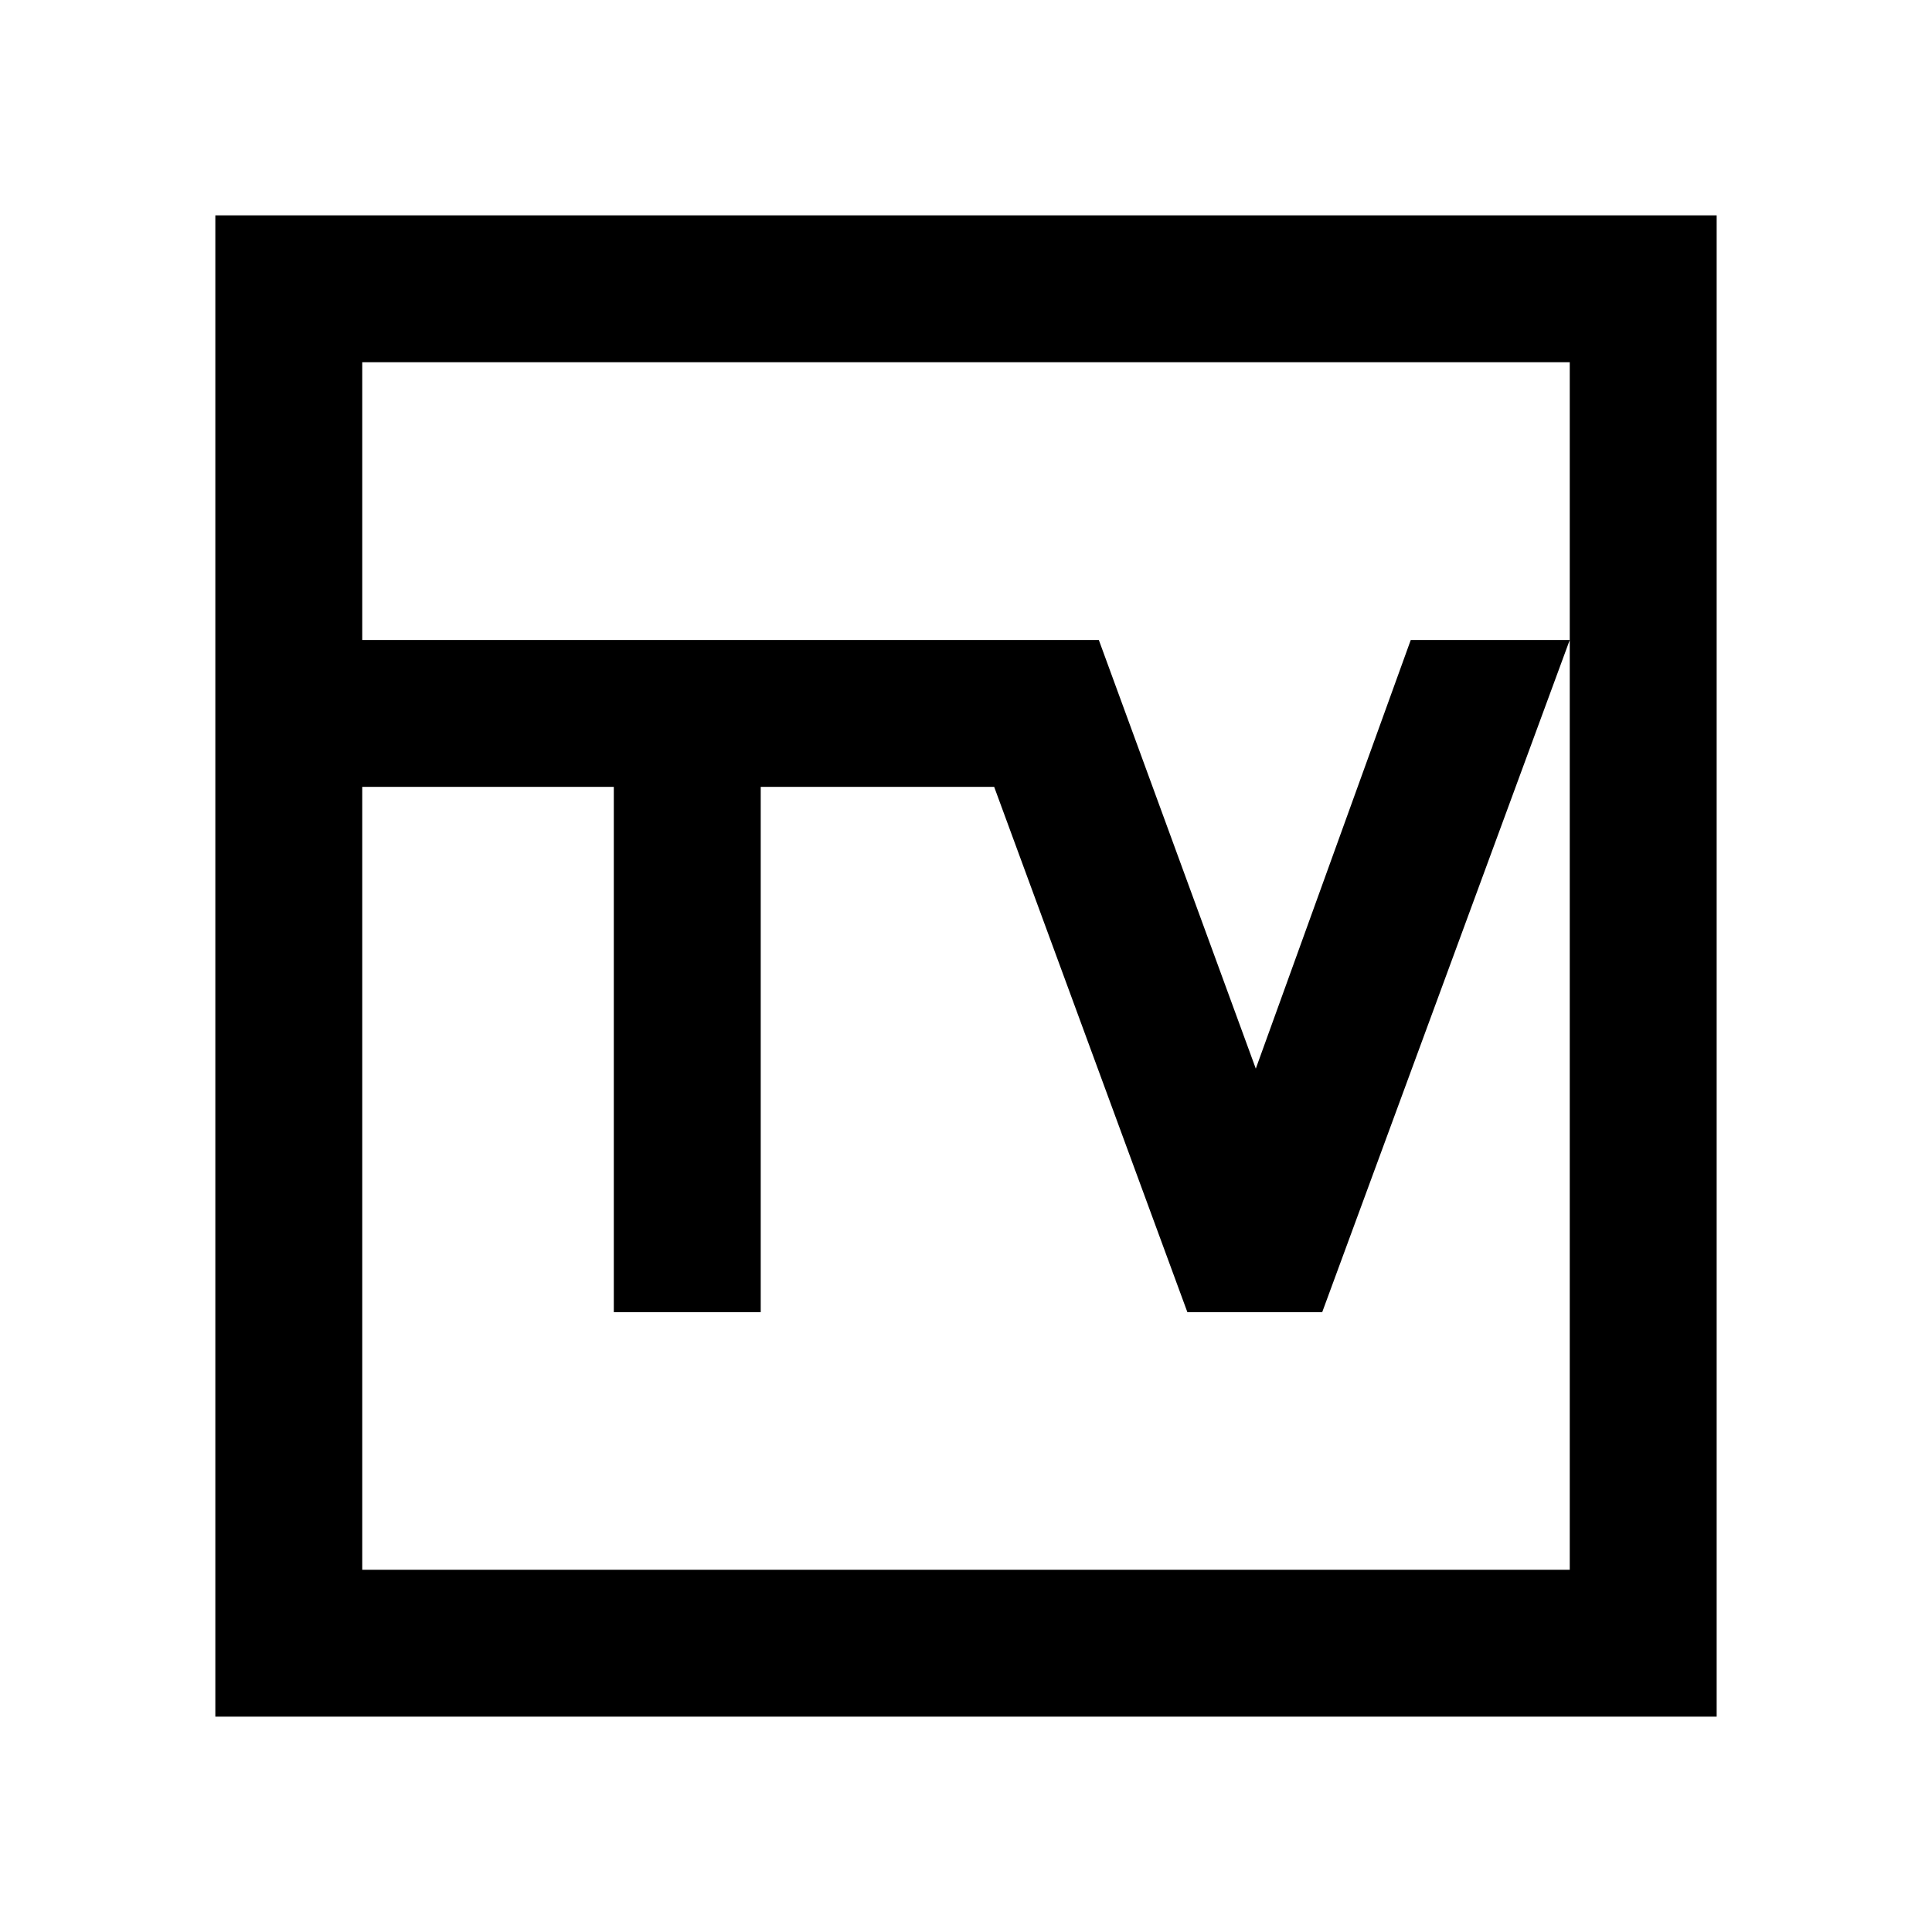 <svg xmlns="http://www.w3.org/2000/svg" height="48" viewBox="0 -960 960 960" width="48"><path d="M107-107v-746h746v746H107Zm73-73h600v-600H180v600Zm0 0v-600 600Zm125-128h73v-261h116l96 261h67l123-334h-79l-77 213-78-213H180v73h125v261Z"/></svg>